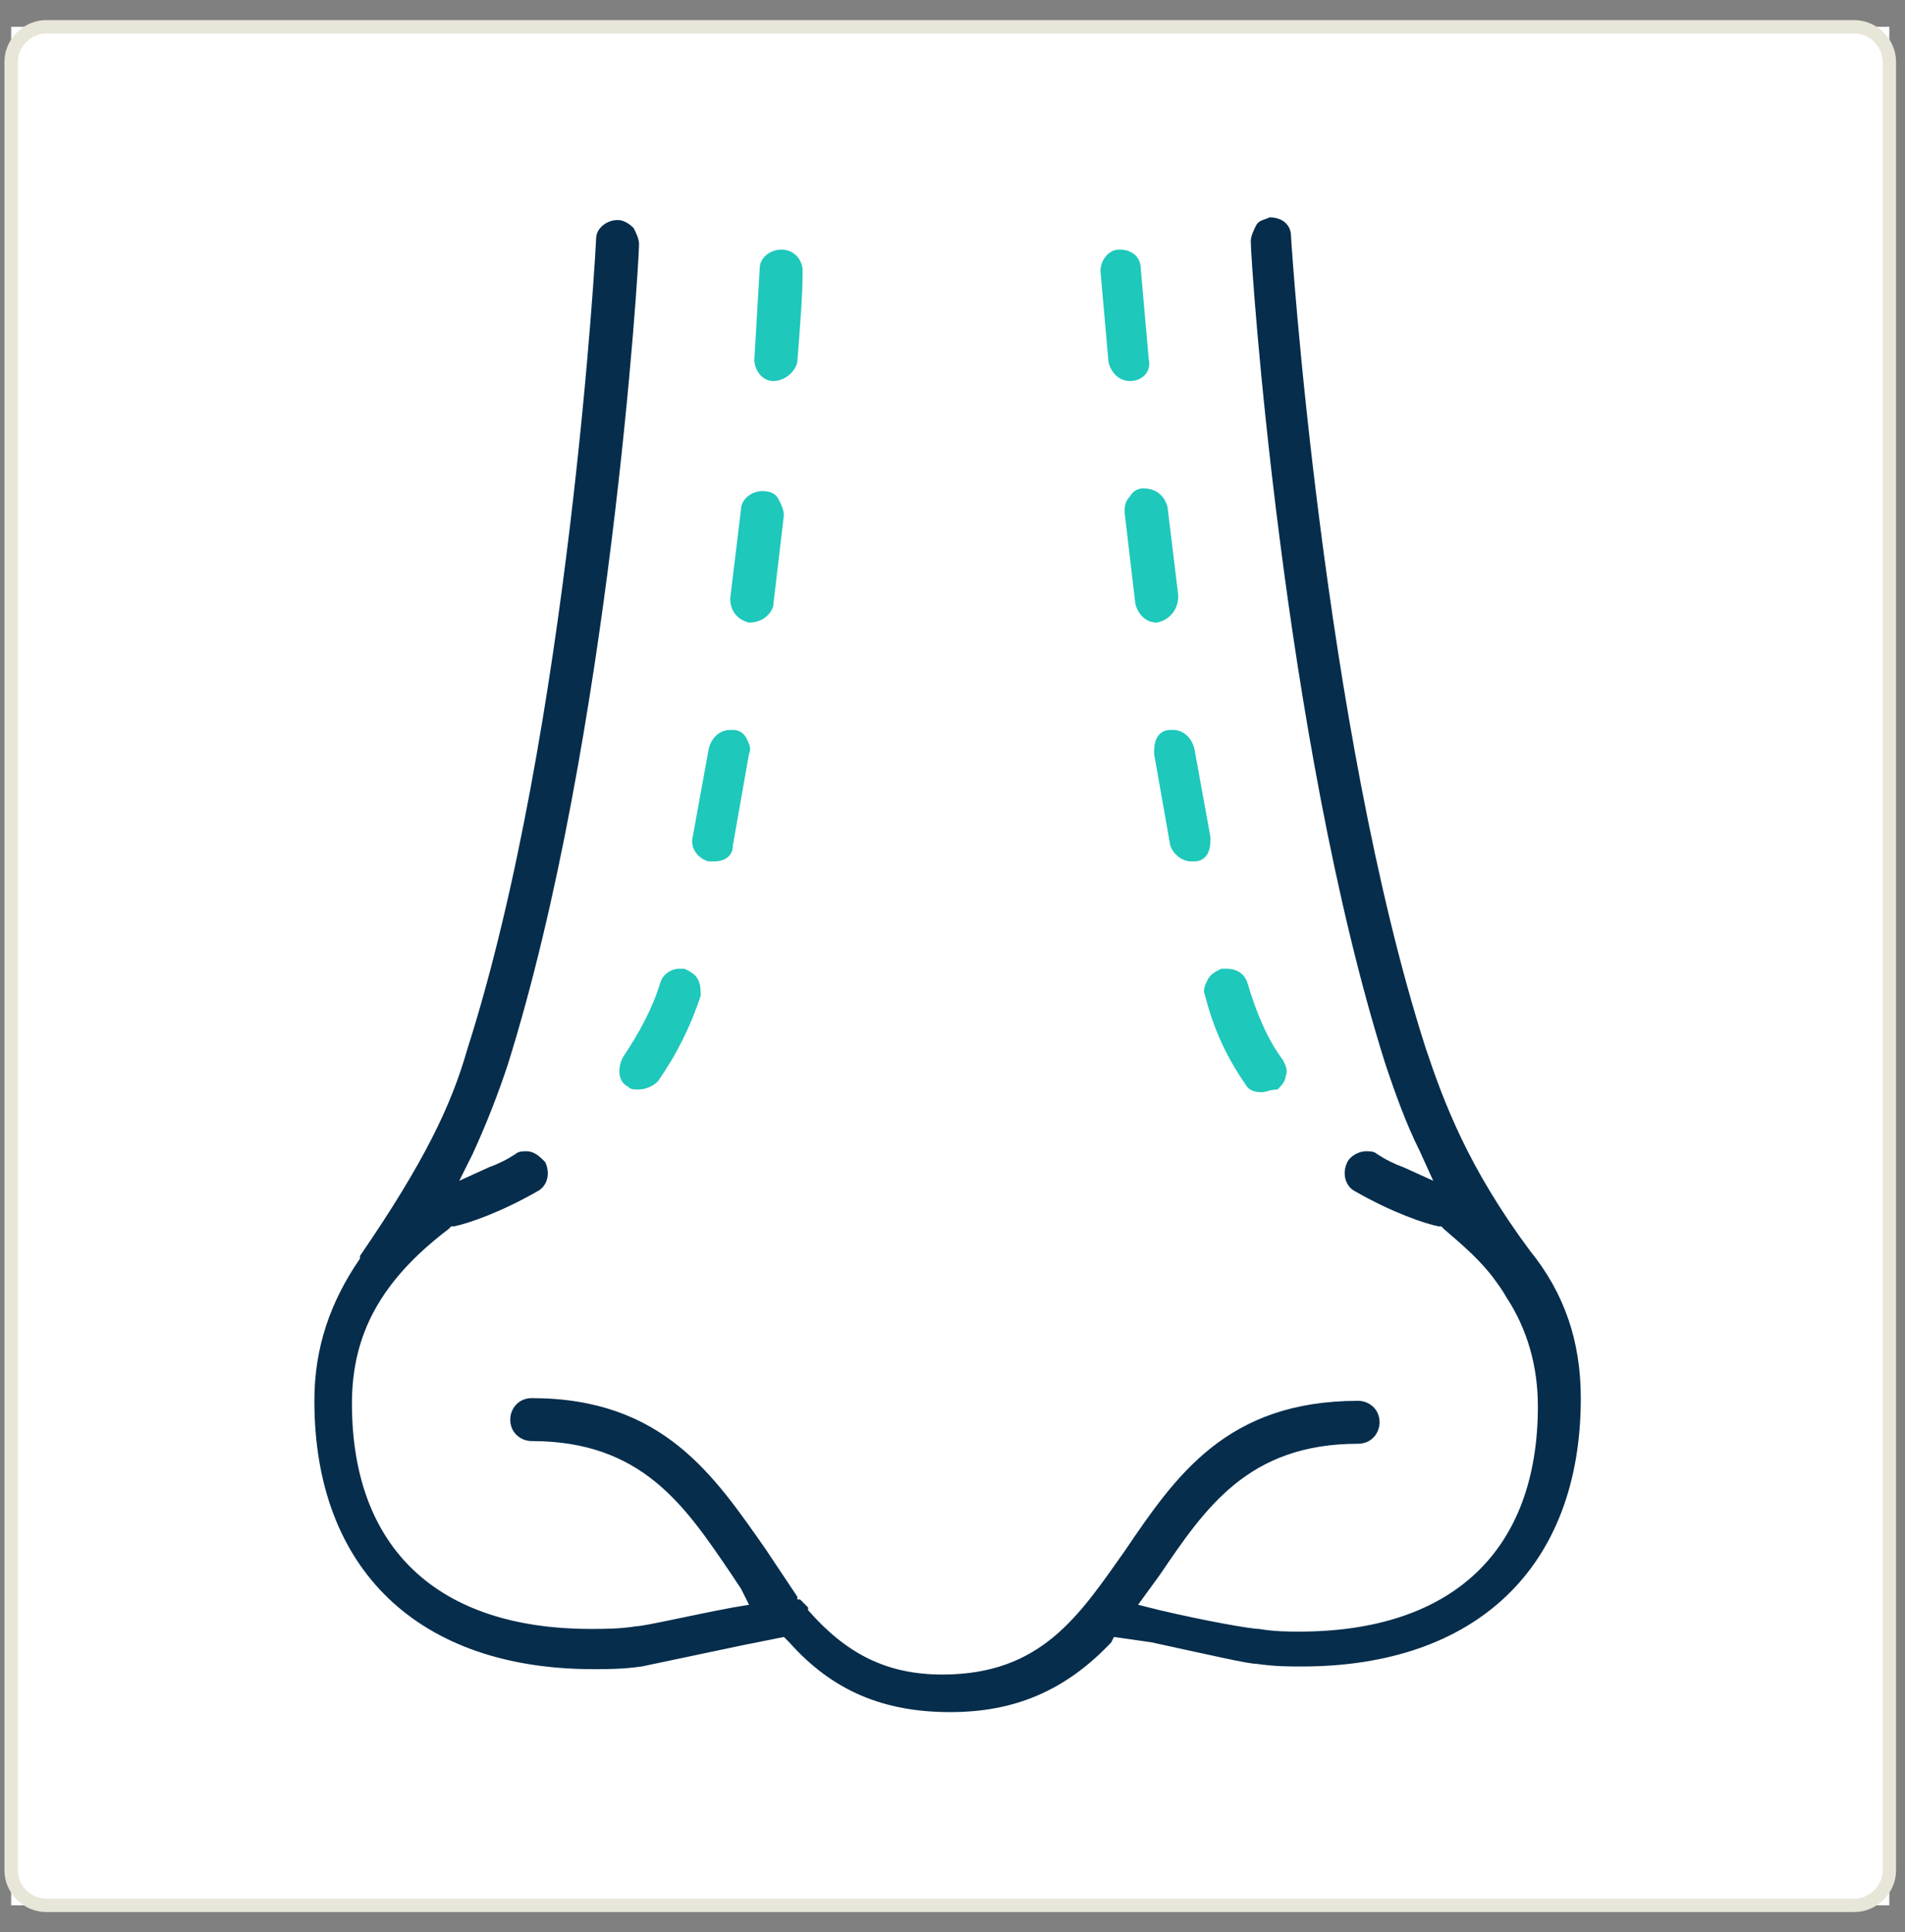 <svg width="71" height="72" viewBox="0 0 71 72" fill="none" xmlns="http://www.w3.org/2000/svg">
<rect x="0" y="0" width="71" height="72" fill="#808080" stroke="none"/>
<rect width="70" height="70" transform="translate(0.416 1)" fill="white"/>
<path d="M69.116 71H1.716C1.016 71 0.416 70.4 0.416 69.7V2.3C0.416 1.6 1.016 1 1.716 1H69.116C69.816 1 70.416 1.6 70.416 2.3V69.7C70.416 70.4 69.816 71 69.116 71Z" stroke="#E8E6D9" stroke-width="0.5" stroke-miterlimit="10"/>
<path d="M35.417 63.8C32.917 63.8 31.017 63 29.417 61.2L29.217 61L27.717 61.3L23.917 62.1C23.217 62.2 22.617 62.2 22.117 62.2C15.617 62.2 11.717 58.5 11.717 52.2C11.717 50.2 12.317 48.5 13.417 46.9V46.8C15.817 43.3 16.817 41.2 17.417 39.1C21.217 27.2 22.217 9.1 22.217 8.9C22.217 8.5 22.617 8.2 23.017 8.2C23.217 8.2 23.417 8.3 23.617 8.5C23.717 8.7 23.817 8.9 23.817 9.1C23.817 9.9 22.717 27.6 18.917 39.7C18.544 40.823 18.11 41.924 17.617 43L17.117 44L18.217 43.5C18.569 43.374 18.905 43.206 19.217 43C19.317 42.9 19.517 42.9 19.617 42.9C19.917 42.9 20.117 43.1 20.317 43.3C20.517 43.7 20.417 44.2 20.017 44.4C18.617 45.2 17.417 45.6 16.917 45.7H16.817L16.717 45.8C14.217 47.7 13.117 49.7 13.117 52.3C13.117 57.7 16.317 60.7 22.017 60.7C22.517 60.7 23.117 60.7 23.717 60.6C24.017 60.6 25.717 60.2 27.317 59.9L27.917 59.8L27.617 59.2L27.217 58.6C25.517 56.1 23.917 53.7 19.817 53.7C19.417 53.7 19.017 53.4 19.017 52.9C19.017 52.5 19.317 52.1 19.817 52.1C24.717 52.1 26.617 55 28.517 57.7L29.717 59.5V59.6H29.817L30.117 59.9V60C31.517 61.6 33.017 62.4 35.117 62.4C38.817 62.4 40.217 60.2 41.917 57.8C43.817 55 45.717 52.2 50.617 52.2C51.017 52.2 51.417 52.5 51.417 53C51.417 53.4 51.117 53.8 50.617 53.8C46.517 53.8 44.917 56.2 43.217 58.7L42.417 59.8L43.217 60C44.917 60.4 46.617 60.7 46.917 60.7C47.517 60.8 48.017 60.8 48.417 60.8C54.117 60.8 57.317 57.8 57.317 52.4C57.317 50.9 56.917 49.5 56.117 48.3C56.017 48.1 55.717 47.7 55.717 47.7C55.217 47 54.517 46.4 53.817 45.8L53.717 45.7H53.617C53.117 45.6 51.917 45.2 50.517 44.4C50.117 44.2 50.017 43.7 50.217 43.3C50.317 43.1 50.617 42.9 50.917 42.9C51.017 42.9 51.217 42.9 51.317 43C51.629 43.206 51.965 43.374 52.317 43.5L53.417 44L52.917 42.9C52.417 41.9 52.017 40.8 51.617 39.6C47.817 27.5 46.617 9.8 46.617 9C46.617 8.8 46.717 8.6 46.817 8.4C46.917 8.2 47.117 8.2 47.317 8.1C47.817 8.1 48.117 8.4 48.117 8.8C48.117 9 49.317 27.1 53.117 39C53.817 41.1 54.717 43.5 57.017 46.6C58.317 48.2 58.917 50 58.917 52.1C58.917 58.4 55.017 62.1 48.517 62.1C48.017 62.1 47.517 62.1 46.817 62C46.517 62 45.217 61.7 42.917 61.2L41.517 61L41.417 61.2C39.717 63 37.817 63.8 35.417 63.8Z" fill="#062D4C"/>
<path d="M43.115 23.2C42.715 23.2 42.415 22.9 42.315 22.5L41.915 19.1C41.915 18.9 41.915 18.7 42.115 18.5C42.162 18.408 42.234 18.331 42.322 18.278C42.411 18.225 42.512 18.198 42.615 18.2C43.115 18.2 43.415 18.5 43.515 18.9L43.915 22.2C43.915 22.7 43.615 23.1 43.115 23.2ZM44.415 32.1C44.015 32.1 43.715 31.8 43.615 31.5L43.015 28.1C43.015 27.9 43.015 27.7 43.115 27.5C43.162 27.408 43.234 27.331 43.322 27.278C43.411 27.225 43.512 27.198 43.615 27.2H43.715C44.115 27.2 44.415 27.5 44.515 27.9L45.115 31.2C45.115 31.4 45.115 31.6 45.015 31.8C44.968 31.892 44.897 31.968 44.808 32.022C44.72 32.075 44.618 32.102 44.515 32.1H44.415ZM42.115 14.2C41.715 14.2 41.415 13.9 41.315 13.5L41.015 10.1C41.015 9.7 41.315 9.3 41.715 9.3C42.215 9.3 42.515 9.6 42.515 10L42.815 13.4C42.915 13.8 42.615 14.2 42.115 14.2ZM47.015 40.7C46.715 40.7 46.515 40.6 46.415 40.4C45.715 39.4 45.215 38.3 44.915 37.1C44.815 36.9 44.915 36.7 45.015 36.5C45.115 36.3 45.315 36.2 45.515 36.1H45.715C46.115 36.1 46.415 36.3 46.515 36.7C46.815 37.7 47.215 38.7 47.815 39.5C47.915 39.7 48.015 39.9 47.915 40.1C47.915 40.3 47.715 40.5 47.615 40.6C47.315 40.6 47.215 40.7 47.015 40.7ZM27.915 23.2C27.515 23.1 27.215 22.8 27.215 22.3L27.615 19C27.615 18.6 28.015 18.3 28.415 18.3C28.715 18.3 28.915 18.4 29.015 18.6C29.115 18.8 29.215 19 29.215 19.2L28.815 22.6C28.715 22.9 28.415 23.2 27.915 23.2ZM28.815 14.2C28.415 14.2 28.115 13.8 28.115 13.4L28.315 10C28.315 9.6 28.715 9.3 29.115 9.3C29.615 9.3 29.915 9.7 29.915 10.1C29.915 11 29.815 12.2 29.715 13.5C29.615 13.9 29.215 14.2 28.815 14.2ZM23.815 40.6C23.615 40.6 23.515 40.6 23.415 40.5C23.015 40.3 23.015 39.8 23.215 39.4C23.815 38.5 24.315 37.6 24.615 36.6C24.715 36.3 25.015 36.1 25.315 36.1H25.515C25.715 36.2 25.915 36.3 26.015 36.5C26.115 36.7 26.115 36.9 26.115 37.1C25.745 38.24 25.206 39.319 24.515 40.3C24.326 40.481 24.077 40.588 23.815 40.6ZM26.615 32.1H26.415C26.015 32 25.715 31.6 25.815 31.2L26.415 27.9C26.515 27.5 26.815 27.2 27.215 27.2H27.315C27.418 27.198 27.52 27.225 27.608 27.278C27.697 27.331 27.768 27.408 27.815 27.5C27.915 27.7 28.015 27.9 27.915 28.1L27.315 31.5C27.315 31.9 27.015 32.1 26.615 32.1Z" fill="#1EC8BB"/>
</svg>
